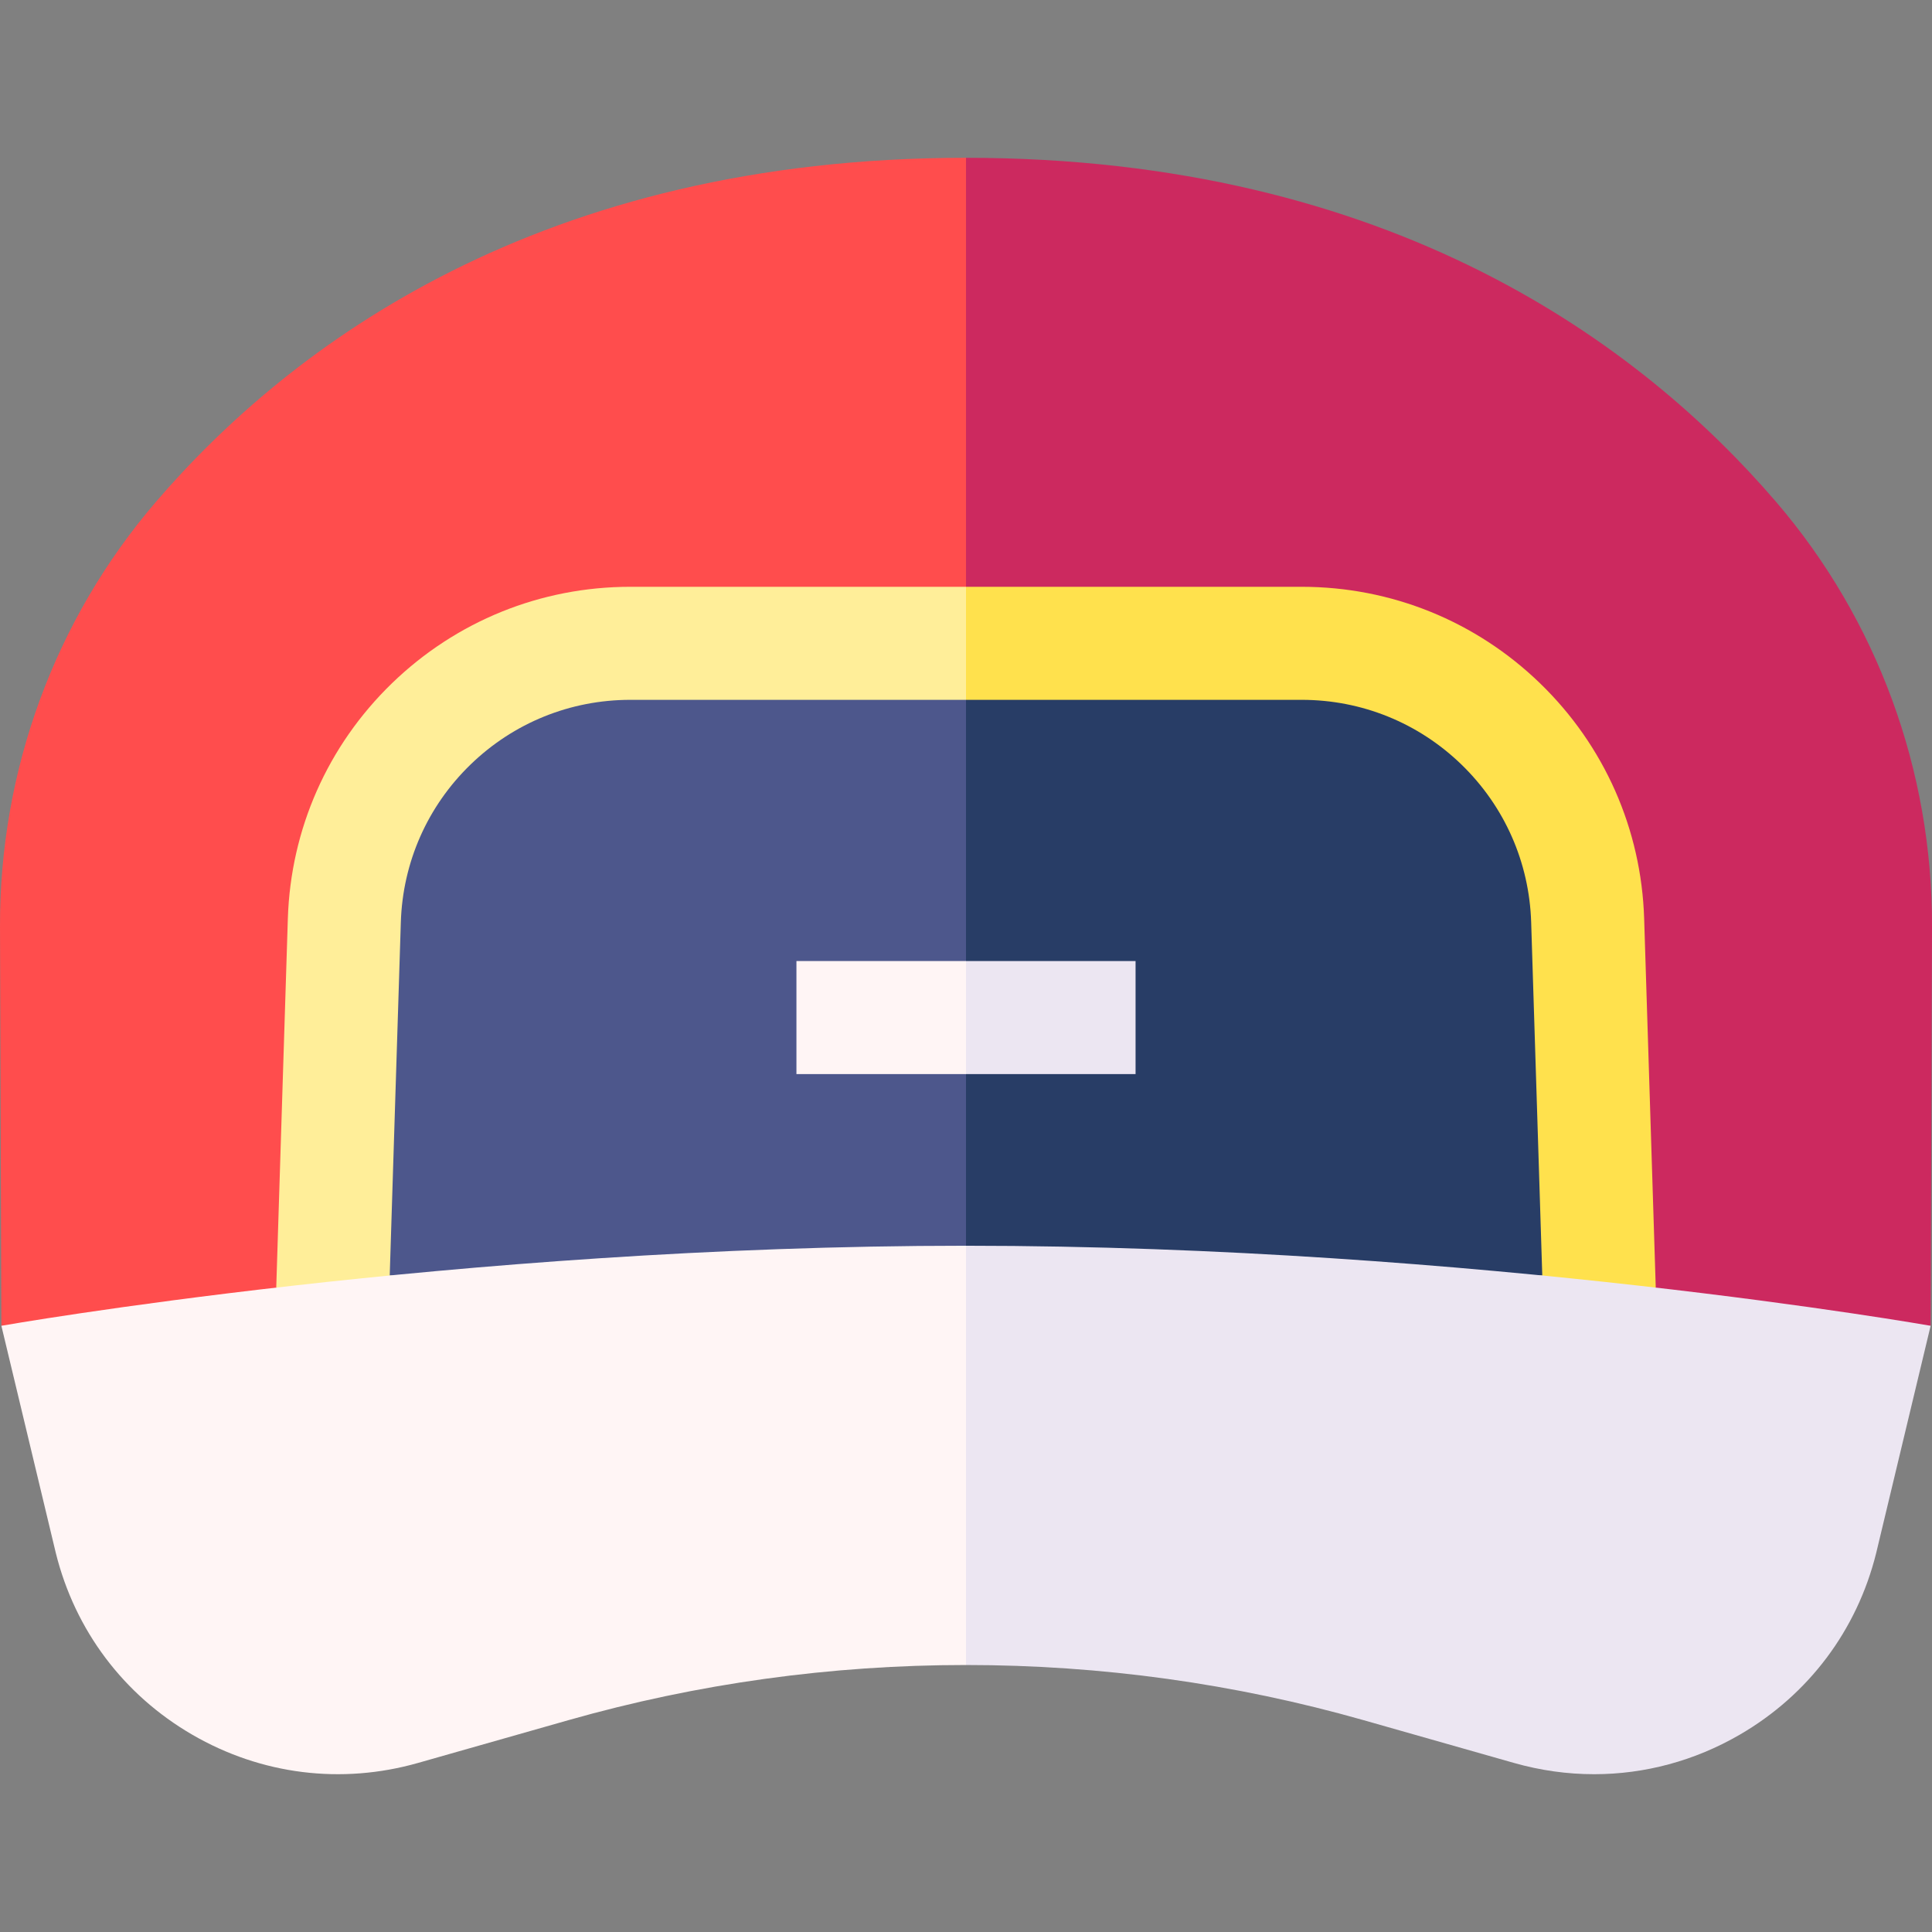 <svg id="Capa_1" enable-background="new 0 0 512.721 512.721" height="512" viewBox="0 0 512.721 512.721" width="512" xmlns="http://www.w3.org/2000/svg"><rect x="0" y="0" width="512.721" height="512.721" fill="#808080" stroke="none"/><g><path d="m471.365 133.212c-35.757-41.666-102.083-91.334-215.004-91.334l-10 309.947c127.967 0 265.933.005 265.994.016l.366-105.924c.13-41.451-14.557-81.477-41.356-112.705z" fill="#cc295f"/><path d="m41.357 133.212c-26.8 31.228-41.487 71.254-41.356 112.709l.366 105.92c.061-.011 128.027-.016 255.994-.016v-309.947c-112.921 0-179.247 49.668-215.004 91.334z" fill="#ff4d4d"/><path d="m436.332 243.798c-.747-23.738-10.55-45.914-27.606-62.442-17.056-16.527-39.529-25.63-63.279-25.63h-89.087l-10 185.981h193.05z" fill="#ffe14d"/><path d="m167.274 155.725c-23.75 0-46.223 9.103-63.279 25.63-17.056 16.528-26.859 38.704-27.606 62.442l-3.078 97.908h183.05v-185.98z" fill="#fe9"/><path d="m406.347 244.741c-.5-15.907-7.069-30.767-18.498-41.842-11.429-11.074-26.487-17.174-42.401-17.174h-89.087l-10 152.77h162.934z" fill="#283d66"/><path d="m167.274 185.725c-15.915 0-30.973 6.1-42.401 17.174-11.429 11.075-17.998 25.935-18.498 41.842l-2.948 93.754h152.934v-152.77z" fill="#4d578c"/><path d="m301.361 255.045h-45l-10 15 10 15h45z" fill="#ece6f2"/><path d="m211.361 255.045h45v30h-45z" fill="#fff5f5"/><path d="m256.361 330.597-10 50.289 10 60.979c35.853 0 71.358 4.927 105.53 14.645l39.886 11.342c7.039 2.002 14.187 2.992 21.288 2.992 13.41 0 26.644-3.535 38.601-10.466 18.288-10.602 31.162-27.74 36.249-48.258l14.441-60.277v-.001c-.252-.046-120.722-21.245-255.995-21.245z" fill="#ece6f2"/><path d="m.367 351.841 14.413 60.163.028.115c5.087 20.518 17.96 37.656 36.249 48.258 18.288 10.602 39.557 13.259 59.889 7.474l39.886-11.342c34.172-9.718 69.678-14.645 105.53-14.645v-111.267c-135.274 0-255.745 21.199-255.995 21.244z" fill="#fff5f5"/></g></svg>